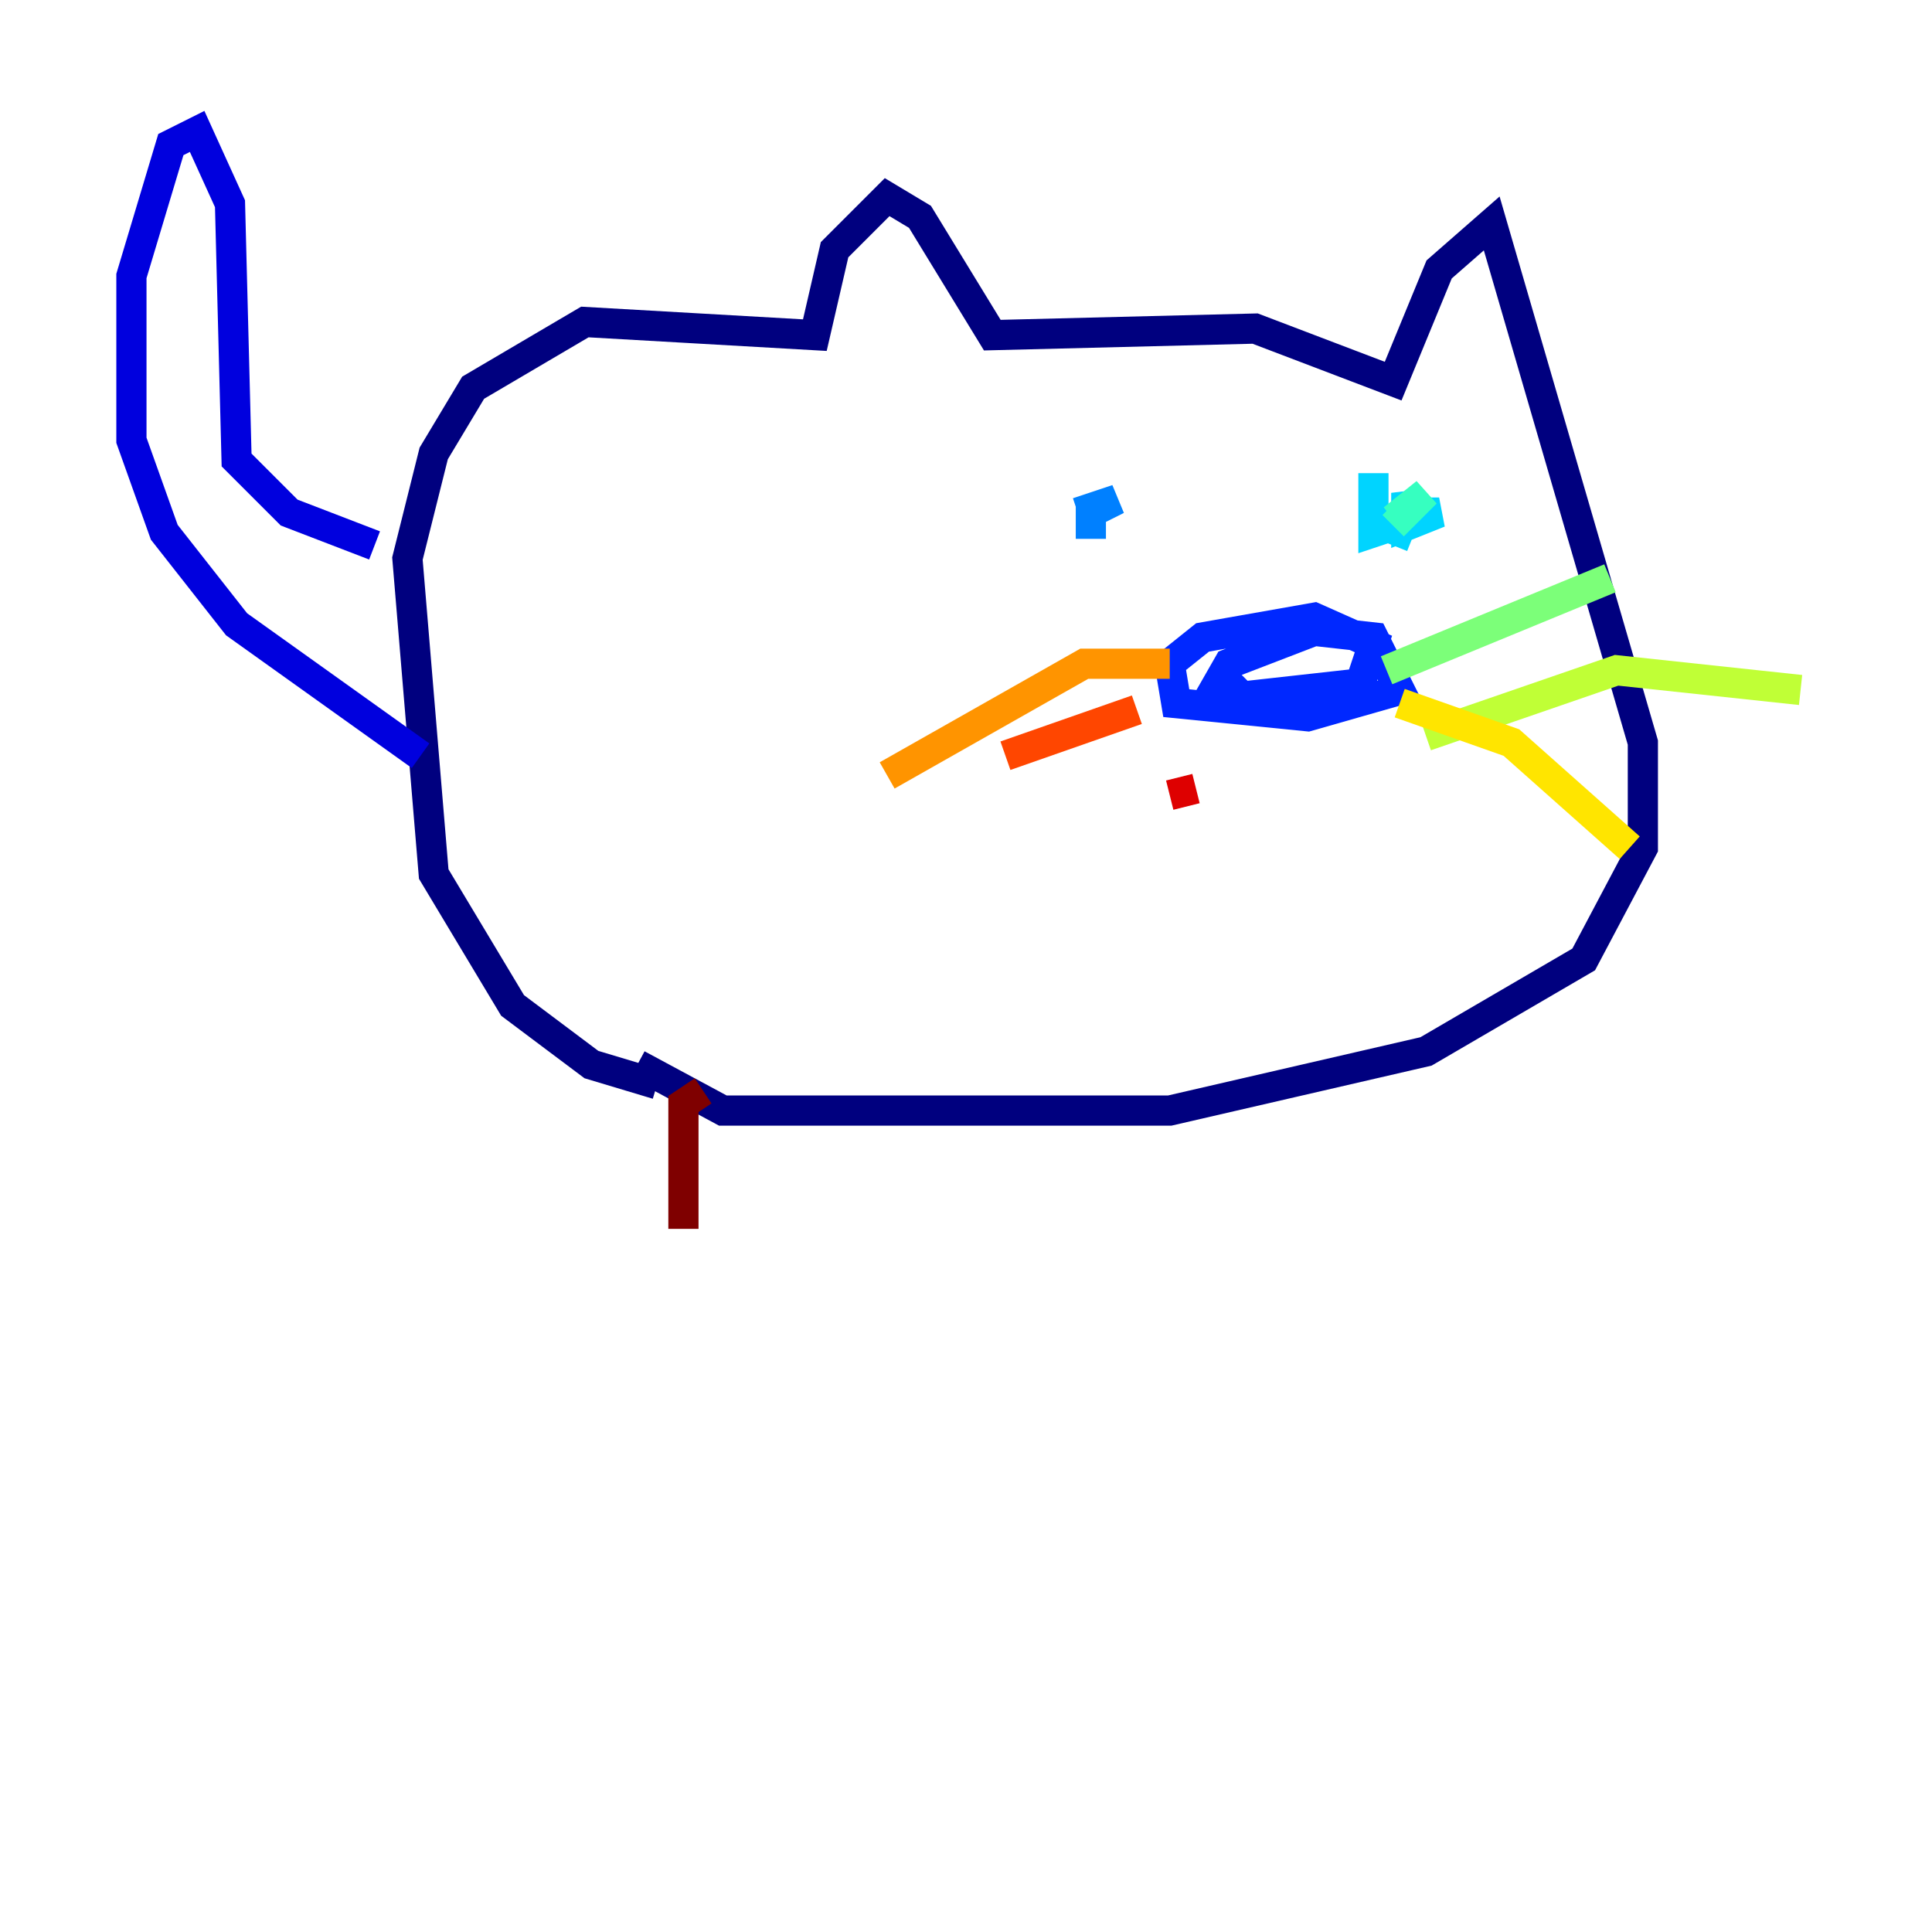 <?xml version="1.0" encoding="utf-8" ?>
<svg baseProfile="tiny" height="128" version="1.2" viewBox="0,0,128,128" width="128" xmlns="http://www.w3.org/2000/svg" xmlns:ev="http://www.w3.org/2001/xml-events" xmlns:xlink="http://www.w3.org/1999/xlink"><defs /><polyline fill="none" points="43.537,71.837 39.184,70.531 33.959,66.612 28.735,57.905 26.993,37.007 28.735,30.041 31.347,25.687 38.748,21.333 53.986,22.204 55.292,16.544 58.776,13.061 60.952,14.367 65.742,22.204 83.156,21.769 92.299,25.252 95.347,17.85 98.83,14.803 108.844,49.197 108.844,56.163 104.925,63.565 94.476,69.66 77.497,73.578 47.891,73.578 42.231,70.531" stroke="#00007f" stroke-width="2" /><polyline fill="none" points="27.864,50.068 15.674,41.361 10.884,35.265 8.707,29.17 8.707,18.286 11.32,9.578 13.061,8.707 15.238,13.497 15.674,30.476 19.157,33.959 24.816,36.136" stroke="#0000de" stroke-width="2" /><polyline fill="none" points="79.674,47.02 81.415,43.973 87.075,41.796 90.993,42.231 92.735,45.714 86.639,47.456 77.932,46.585 77.497,43.973 79.674,42.231 87.075,40.925 90.993,42.667 90.122,45.279 82.286,46.15 80.98,44.843" stroke="#0028ff" stroke-width="2" /><polyline fill="none" points="72.272,35.701 72.272,33.959 74.014,33.088 71.401,33.959" stroke="#0080ff" stroke-width="2" /><polyline fill="none" points="92.299,36.136 93.17,33.959 95.347,33.959 93.17,34.83 93.17,32.653 93.605,34.395 90.993,35.265 90.993,31.347" stroke="#00d4ff" stroke-width="2" /><polyline fill="none" points="92.299,34.395 94.476,32.653 92.299,34.83" stroke="#36ffc0" stroke-width="2" /><polyline fill="none" points="91.864,44.408 106.667,38.313" stroke="#7cff79" stroke-width="2" /><polyline fill="none" points="94.476,48.762 107.102,44.408 119.293,45.714" stroke="#c0ff36" stroke-width="2" /><polyline fill="none" points="92.735,46.585 100.136,49.197 107.973,56.163" stroke="#ffe500" stroke-width="2" /><polyline fill="none" points="77.497,43.973 71.837,43.973 58.776,51.374" stroke="#ff9400" stroke-width="2" /><polyline fill="none" points="75.32,47.02 66.612,50.068" stroke="#ff4600" stroke-width="2" /><polyline fill="none" points="79.238,52.245 77.497,52.68" stroke="#de0000" stroke-width="2" /><polyline fill="none" points="46.585,72.272 45.279,73.143 45.279,81.415" stroke="#7f0000" stroke-width="2" /></svg>
